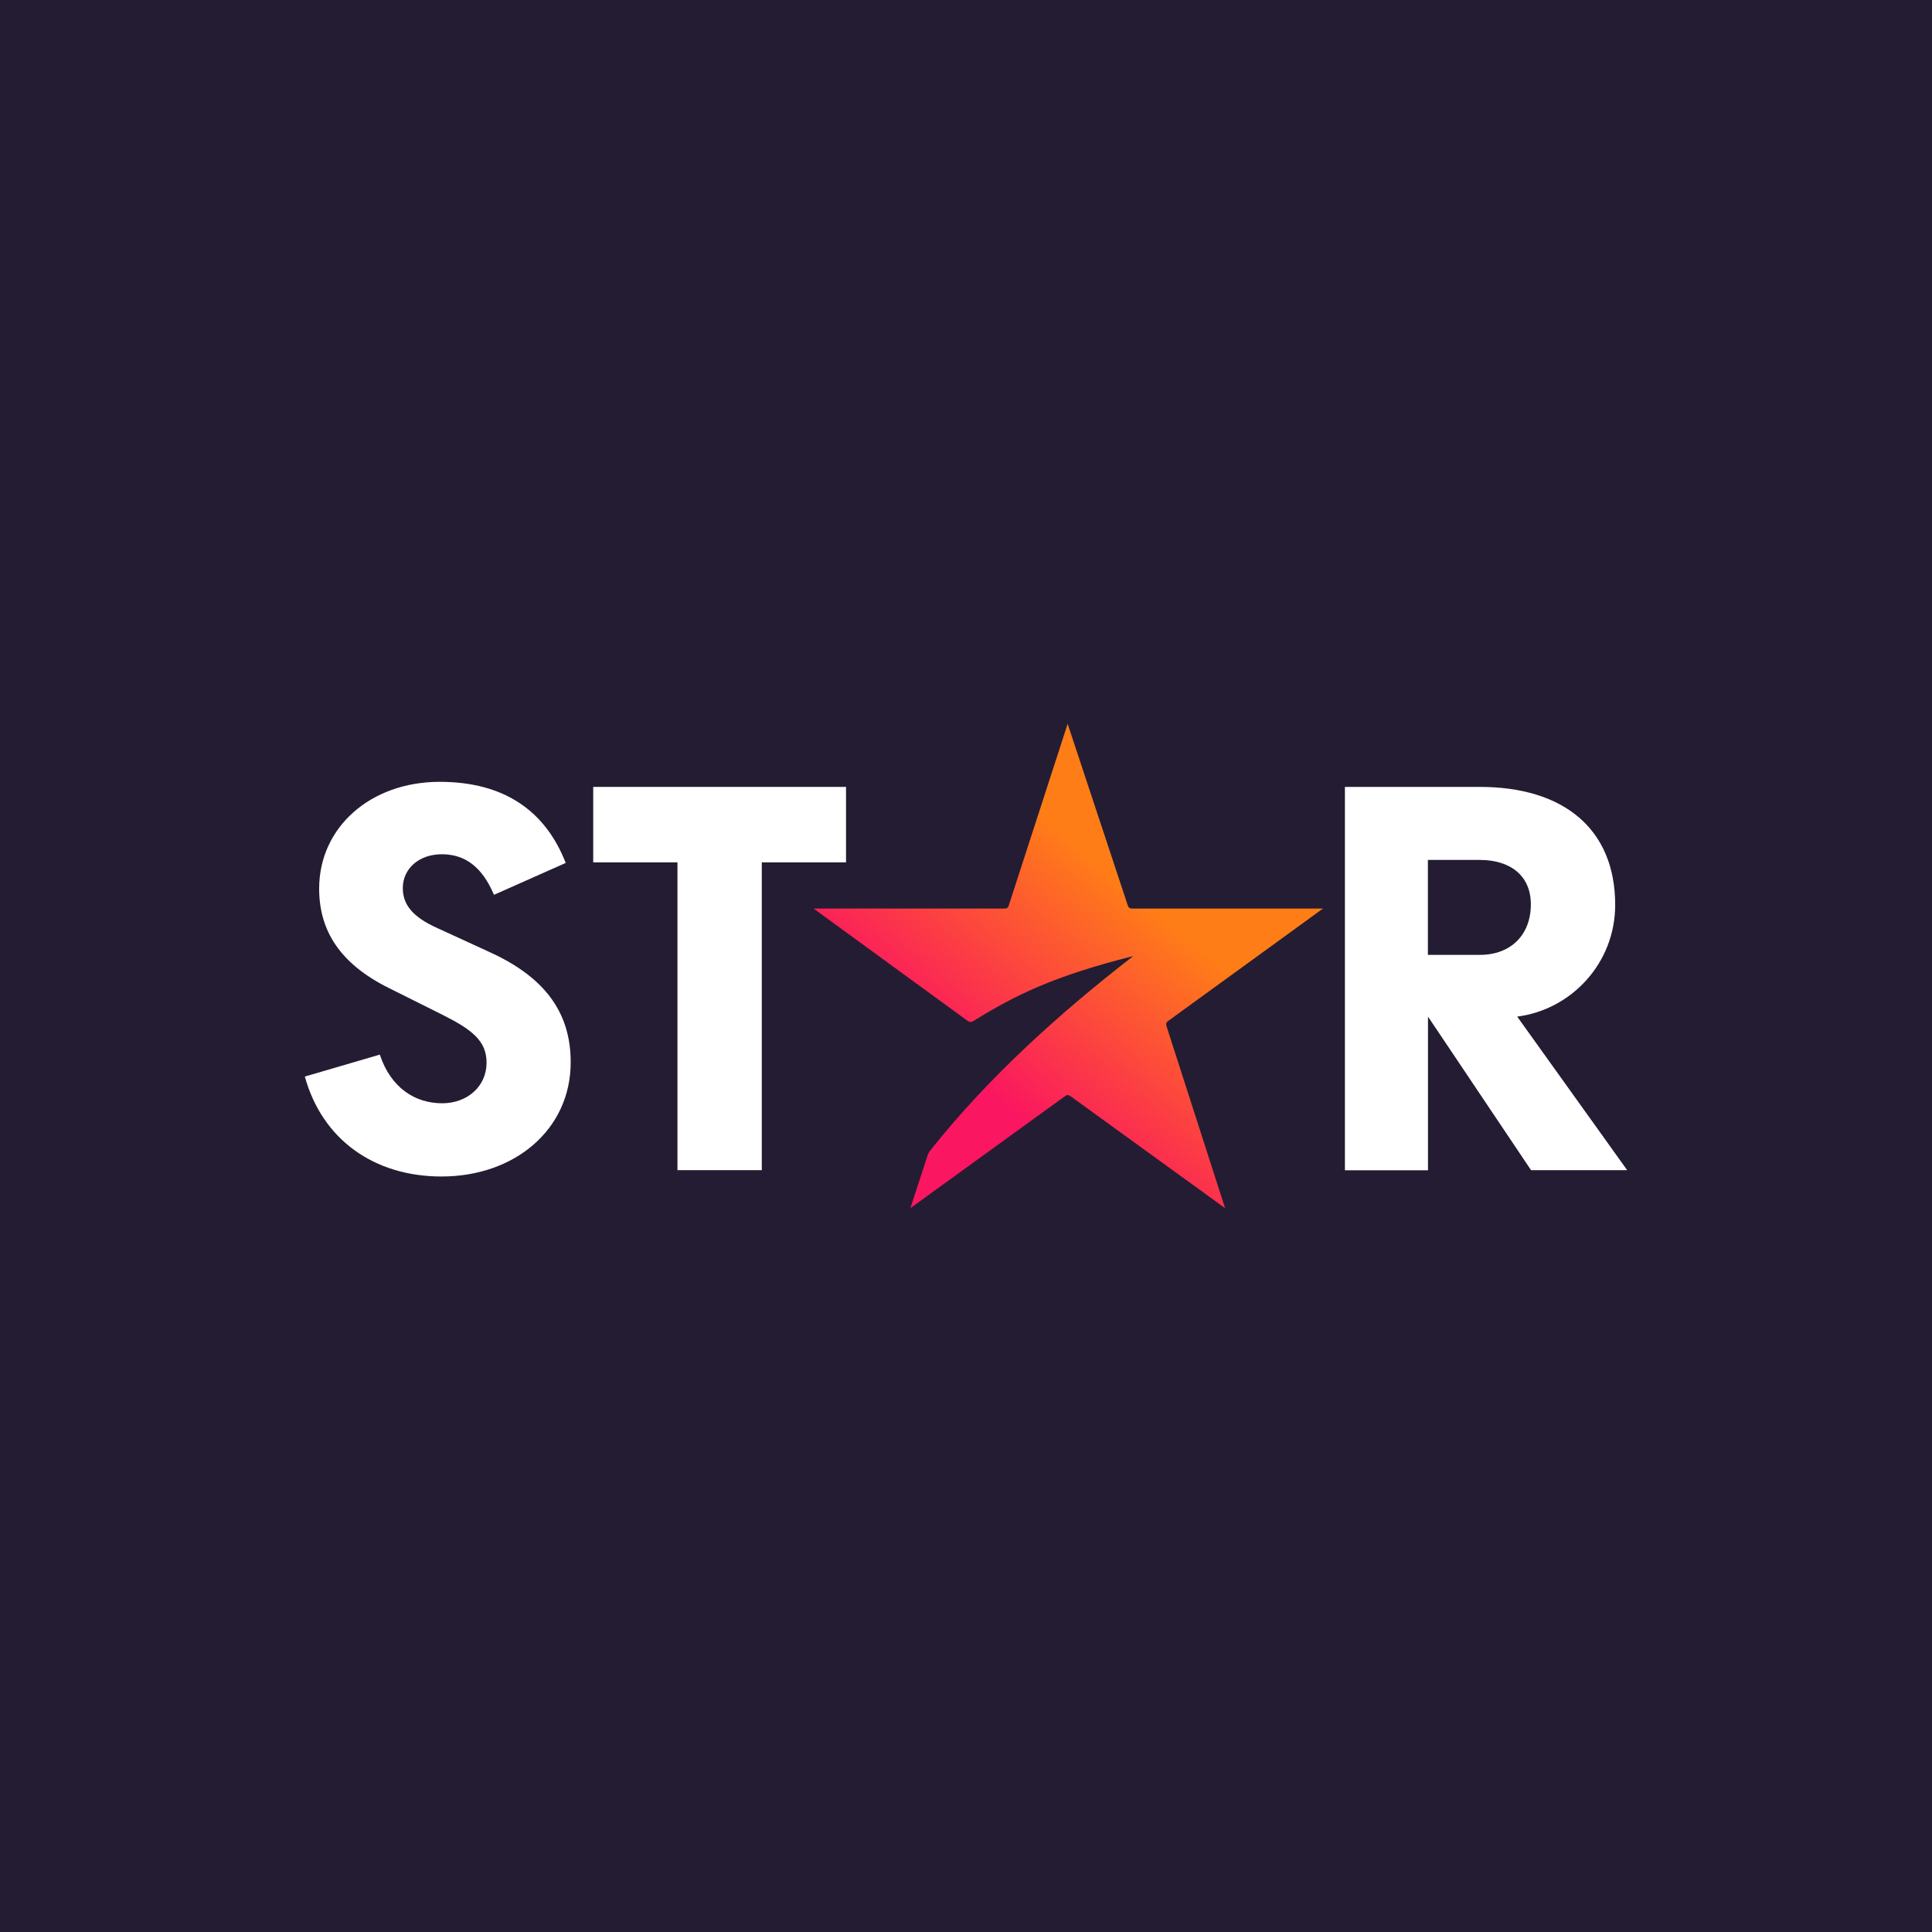 <svg width="225" height="225" viewBox="0 0 225 225" fill="none" xmlns="http://www.w3.org/2000/svg">
  <path d="M225 0H0V225H225V0Z" fill="#241C32"/>
  <path d="M154.074 105.812H131.831C131.536 105.812 131.399 105.665 131.32 105.381L124.337 84.296L117.502 105.381C117.433 105.676 117.286 105.812 116.991 105.812H94.747L112.71 118.904C112.926 119.052 113.142 119.052 113.369 118.904C118.308 115.85 122.747 113.67 131.979 111.342C123.542 117.882 115.253 125.296 108.418 133.88C108.202 134.176 108.123 134.244 107.987 134.675L106.022 140.704L123.985 127.692C124.28 127.476 124.416 127.476 124.712 127.692L142.674 140.704L135.839 119.472C135.771 119.176 135.839 119.04 136.055 118.893L154.074 105.812Z" fill="url(#paint0_linear_0_1)"/>
  <path d="M166.292 100.146H172.321C175.954 100.146 178.282 102.031 178.282 105.313C178.282 108.878 175.954 111.206 172.321 111.206H166.292V100.146ZM176.692 118.393C182.949 117.598 188.103 112.216 188.103 105.381C188.103 96.513 182.074 91.642 172.332 91.642H156.629V136.288H166.303V118.393L178.305 136.276H189.5L176.692 118.393Z" fill="white"/>
  <path d="M78.897 100.43V136.276H88.718V100.43H98.528V91.642H69.086V100.43H78.897Z" fill="white"/>
  <path d="M50.908 108.072C48.001 106.766 46.911 105.313 46.911 103.416C46.911 101.236 48.728 99.42 51.635 99.488C54.178 99.556 56.142 100.941 57.528 104.211L65.884 100.498C63.557 94.537 58.833 91.052 51.203 91.052C43.13 91.052 37.169 96.365 37.169 103.485C37.169 108.356 39.565 112.205 45.242 115.043L51.498 118.166C54.984 119.914 56.665 121.22 56.665 123.764C56.665 126.523 54.416 128.487 51.498 128.487C48.376 128.487 45.537 126.738 44.231 122.821L35.5 125.376C37.532 132.722 43.573 137.014 51.419 137.014C59.923 137.014 66.463 131.564 66.463 123.707C66.463 117.678 63.193 113.67 56.937 110.842L50.908 108.072Z" fill="white"/>
  <defs>
    <linearGradient id="paint0_linear_0_1" x1="104.873" y1="139.751" x2="141.913" y2="95.609" gradientUnits="userSpaceOnUse">
      <stop offset="0.28" stop-color="#FA1660"/>
      <stop offset="0.78" stop-color="#FF7D17"/>
    </linearGradient>
  </defs>
</svg>
